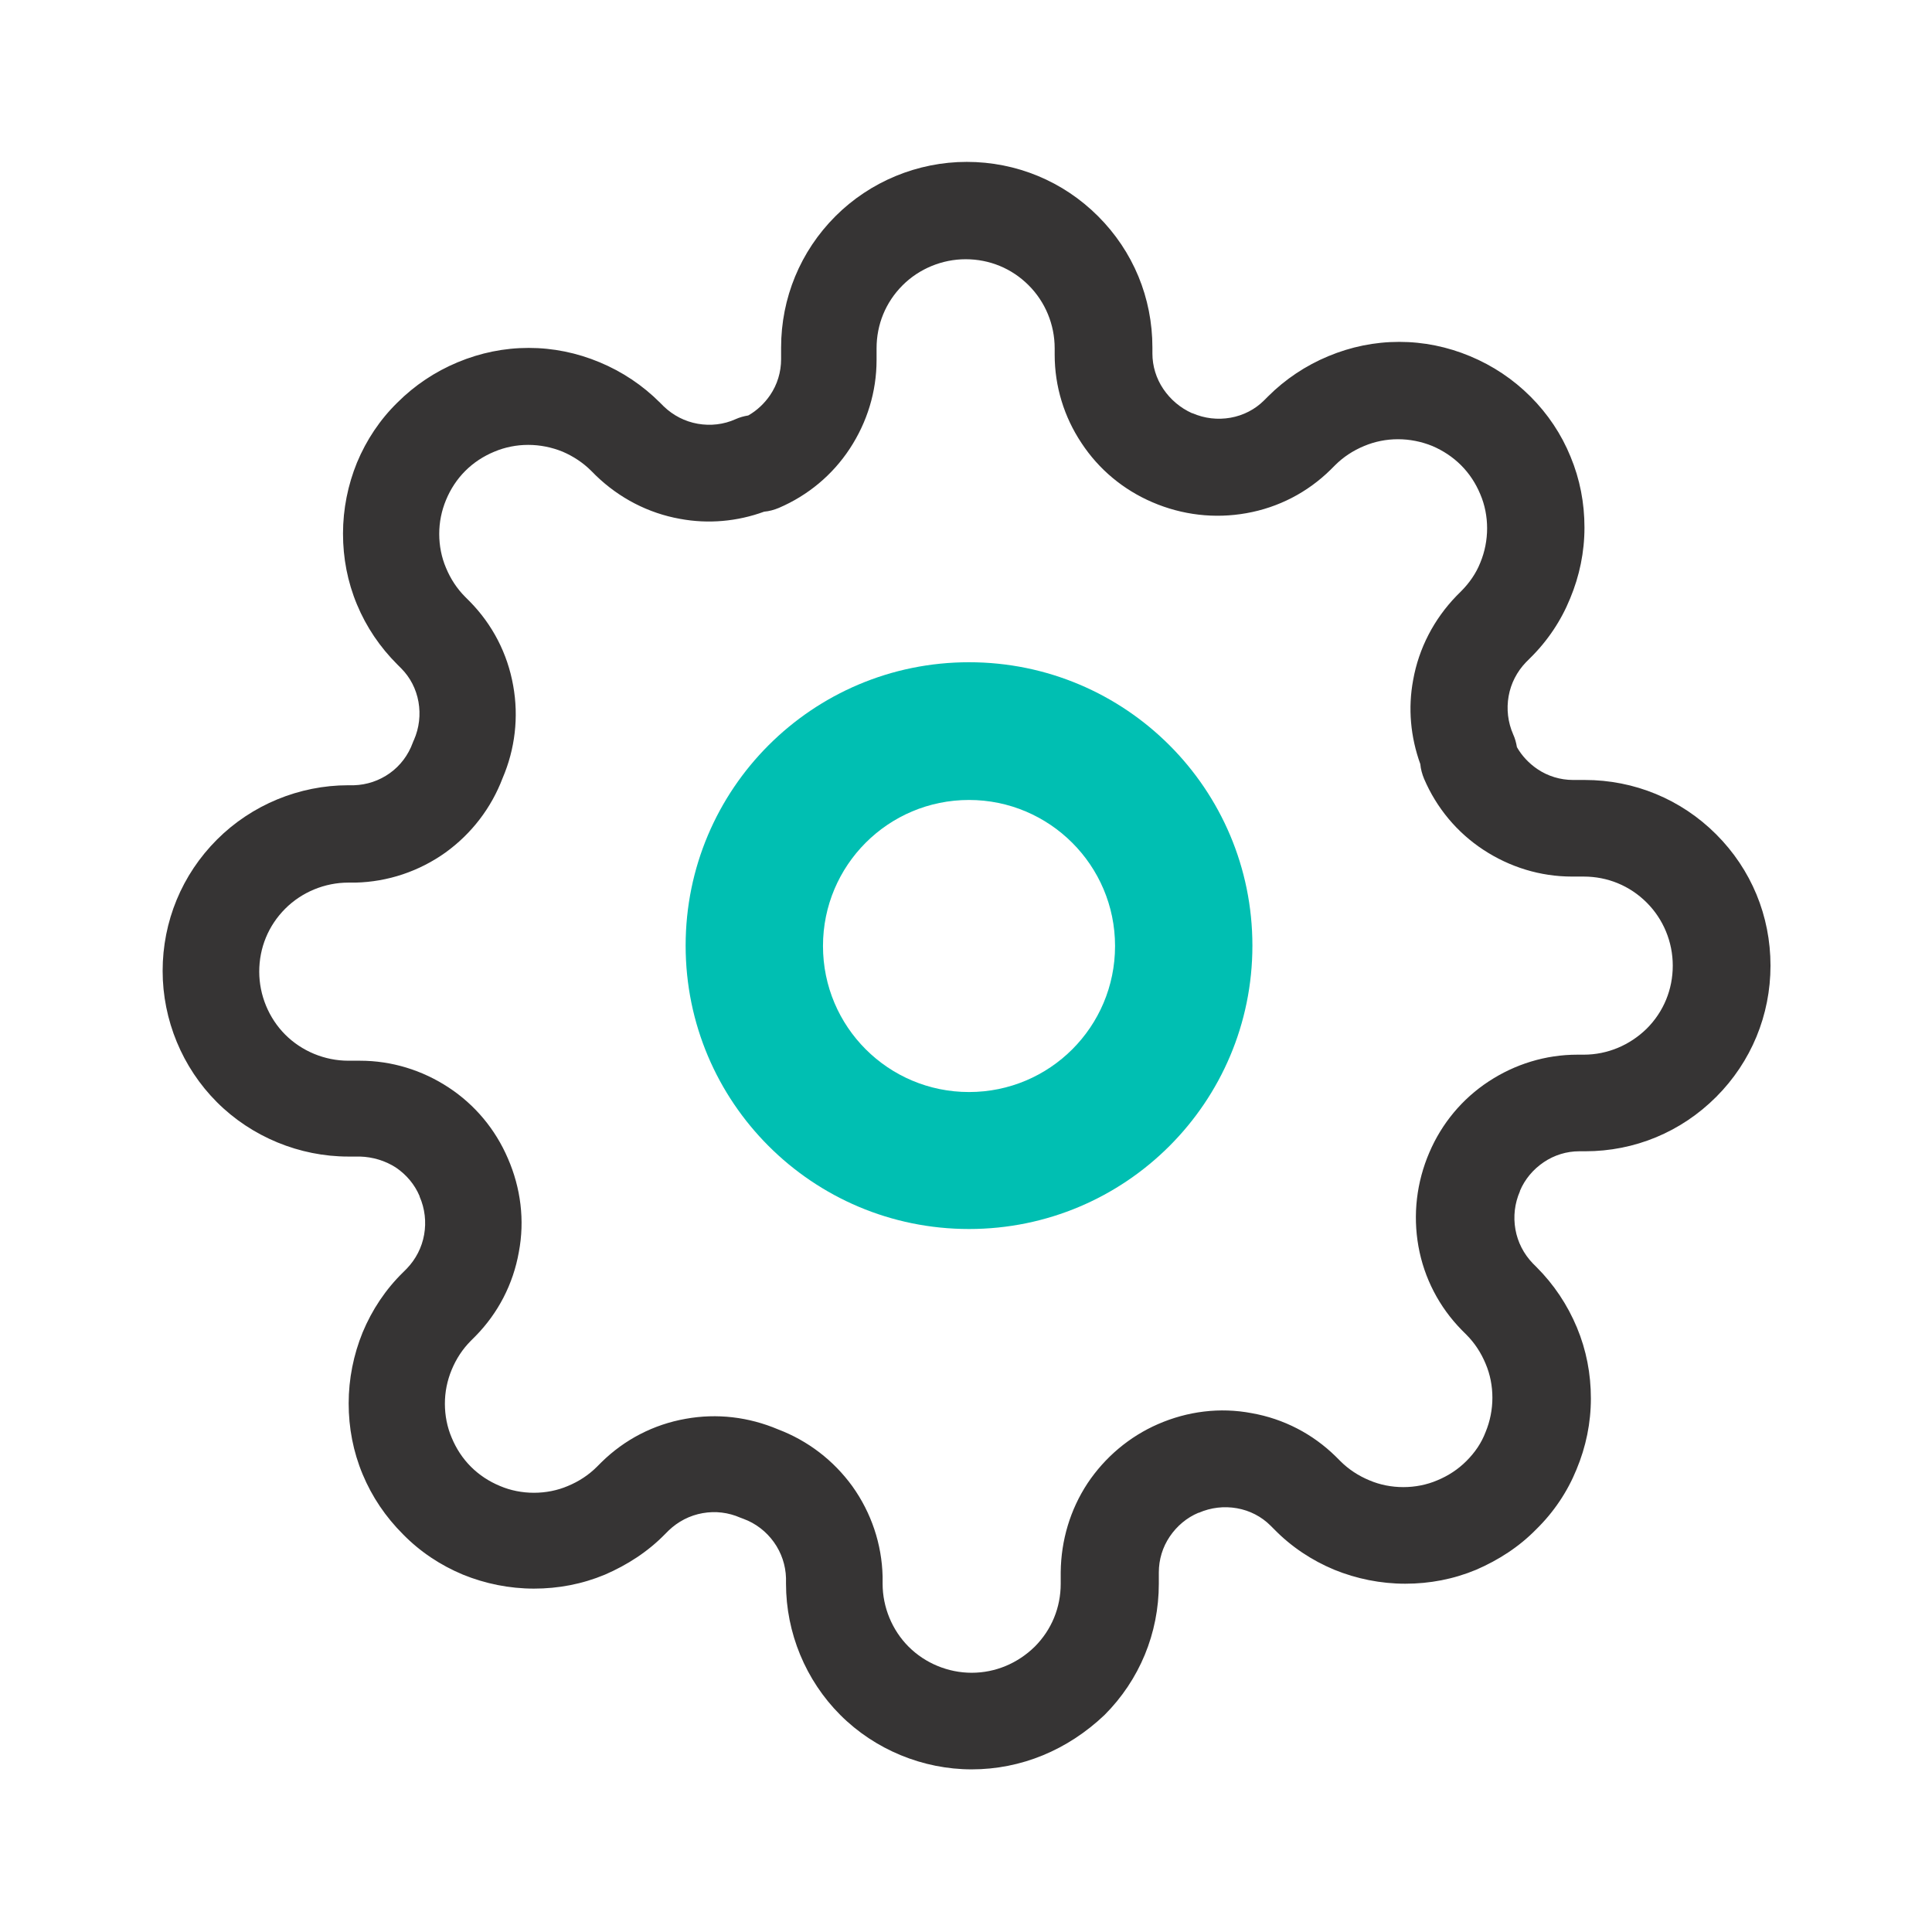 <?xml version="1.0" encoding="utf-8"?>
<!-- Generator: Adobe Illustrator 27.4.1, SVG Export Plug-In . SVG Version: 6.00 Build 0)  -->
<svg version="1.1" id="Capa_1" xmlns="http://www.w3.org/2000/svg" xmlns:xlink="http://www.w3.org/1999/xlink" x="0px" y="0px"
	 viewBox="0 0 512 512" style="enable-background:new 0 0 512 512;" xml:space="preserve">
<style type="text/css">
	.svg_base{fill:#363434;}
	.svg_accent{fill:#00BFB2;}
	.st9{fill:#FFFFFF;filter:url(#Adobe_OpacityMaskFilter);}
</style>
<g>
	<path class="svg_accent" d="M256.8,212c-21.4,0-38.7,17.3-38.7,38.7s17.3,38.7,38.7,38.7s38.7-17.3,38.7-38.7S278.1,212,256.8,212z
		 M181.7,250.6c0-41.5,33.6-75.1,75.1-75.1s75.1,33.6,75.1,75.1s-33.6,75.1-75.1,75.1S181.7,292.1,181.7,250.6z"/>
	<path class="svg_base" d="M257.5,468.9c-12.9,0-25.6-5.2-34.8-14.4c-9.2-9.2-14.4-21.8-14.4-34.8v-1.5c-0.1-3.4-1.2-6.7-3.2-9.5
		c-2-2.8-4.8-5-8.1-6.2c-0.3-0.1-0.5-0.2-0.8-0.3c-3.2-1.4-6.6-1.8-10-1.2c-3.4,0.6-6.5,2.2-9,4.6l-1,1c-4.5,4.6-9.9,8.1-15.9,10.7
		c-6,2.5-12.3,3.7-18.8,3.7s-12.9-1.3-18.8-3.7c-6-2.5-11.4-6.1-15.9-10.7c-4.6-4.6-8.2-9.9-10.7-15.9c-2.5-6-3.7-12.3-3.7-18.8
		c0-6.5,1.3-12.9,3.7-18.8c2.5-6,6.1-11.4,10.7-15.9l1-1c2.4-2.5,4-5.6,4.6-9c0.6-3.4,0.2-6.9-1.2-10.1c0,0,0-0.1,0-0.1
		c-1.3-3.1-3.5-5.7-6.3-7.6c-2.8-1.8-6.1-2.8-9.5-2.9h-3.1c-12.9,0-25.6-5.2-34.8-14.4c-9.2-9.2-14.4-21.8-14.4-34.8
		c0-13.1,5.1-25.5,14.4-34.8c9.2-9.2,21.8-14.4,34.8-14.4h1.5c3.4-0.1,6.7-1.2,9.5-3.2c2.8-2,4.9-4.8,6.1-8.1
		c0.1-0.3,0.2-0.5,0.3-0.7c1.4-3.2,1.8-6.7,1.2-10.1c-0.6-3.4-2.2-6.5-4.6-8.9l-1-1c-4.6-4.6-8.2-9.9-10.7-15.9
		c-2.5-6-3.7-12.3-3.7-18.8c0-6.5,1.3-12.9,3.7-18.8c2.5-6,6.1-11.4,10.7-15.9c4.6-4.6,10-8.2,16-10.7c6-2.5,12.3-3.8,18.8-3.8
		s12.8,1.3,18.8,3.8c6,2.5,11.4,6.1,16,10.7l1,1c2.5,2.4,5.6,4,9,4.6c3.4,0.6,6.9,0.2,10-1.2c1.1-0.5,2.2-0.8,3.4-1
		c2.3-1.3,4.3-3.2,5.8-5.4c1.9-2.8,2.9-6.1,2.9-9.5v-3.1c0-13.1,5.1-25.5,14.4-34.8c9.2-9.2,21.8-14.4,34.8-14.4
		c13.1,0,25.5,5.1,34.8,14.4c9.3,9.3,14.4,21.6,14.4,34.8v1.6c0,3.3,1,6.6,2.9,9.4c1.9,2.8,4.5,5,7.6,6.4c0,0,0.1,0,0.1,0
		c3.2,1.4,6.7,1.8,10.1,1.2c3.4-0.6,6.5-2.2,8.9-4.6l1-1c4.6-4.6,10-8.2,16-10.7c6-2.5,12.3-3.8,18.8-3.8c6.5,0,12.8,1.3,18.8,3.8
		c6,2.5,11.4,6.1,16,10.7c4.6,4.6,8.2,10,10.6,15.9c2.5,6,3.7,12.3,3.7,18.8c0,6.5-1.3,12.8-3.8,18.8c-2.4,5.9-6,11.3-10.7,15.9
		l-1,1c-2.4,2.5-4,5.6-4.6,9c-0.6,3.4-0.2,6.9,1.2,10.1c0.5,1.1,0.8,2.2,1,3.4c1.3,2.3,3.2,4.3,5.4,5.8c2.8,1.9,6.1,2.9,9.5,2.9
		h3.1c13.1,0,25.5,5.1,34.8,14.4c9.3,9.3,14.4,21.6,14.4,34.8c0,13.1-5.1,25.5-14.4,34.8c-9.3,9.3-21.6,14.4-34.7,14.4h-1.6
		c-3.3,0-6.6,1-9.4,2.9c-2.8,1.9-5,4.5-6.3,7.6c0,0,0,0.1,0,0.1c-1.4,3.2-1.8,6.7-1.2,10.1c0.6,3.4,2.2,6.5,4.6,9l1,1
		c4.6,4.6,8.2,10,10.7,16c2.5,6,3.7,12.3,3.7,18.8c0,6.5-1.3,12.8-3.8,18.8c-2.4,5.9-6,11.3-10.7,15.9c-4.5,4.6-9.9,8.1-15.9,10.7
		c-6,2.5-12.3,3.7-18.8,3.7s-12.9-1.3-18.8-3.7c-6-2.5-11.4-6.1-15.9-10.7l-1-1c-2.4-2.4-5.5-4-8.9-4.6c-3.4-0.6-6.9-0.2-10.1,1.2
		c0,0-0.1,0-0.1,0c-3.1,1.3-5.7,3.5-7.6,6.3c-1.9,2.8-2.9,6.1-2.9,9.5v3c0,13.1-5.1,25.5-14.4,34.8
		C282.9,463.8,270.6,468.9,257.5,468.9z M206.2,378.8c7.9,3,14.7,8.2,19.7,15.1c5,7,7.8,15.3,8,23.9c0,0.1,0,0.2,0,0.3v1.6
		c0,6.2,2.5,12.3,6.9,16.7c4.4,4.4,10.5,6.9,16.7,6.9c6.3,0,12.2-2.5,16.7-6.9c4.5-4.5,6.9-10.4,6.9-16.7v-3.1
		c0.1-8.4,2.5-16.5,7.1-23.5c4.6-6.9,11.1-12.4,18.7-15.7c7.8-3.4,16.4-4.5,24.8-2.9c8.5,1.5,16.2,5.5,22.3,11.5
		c0,0,0.1,0.1,0.1,0.1l1.1,1.1c2.2,2.2,4.8,3.9,7.7,5.1c2.8,1.2,5.9,1.8,9,1.8s6.2-0.6,9-1.8c2.9-1.2,5.5-2.9,7.7-5.1
		c2.3-2.3,4-4.8,5.1-7.7c1.2-2.9,1.8-6,1.8-9.1s-0.6-6.2-1.8-9c-1.2-2.9-2.9-5.5-5.1-7.7l-1.1-1.1c0,0-0.1-0.1-0.1-0.1
		c-6-6.1-10-13.8-11.5-22.2c-1.5-8.4-0.5-17,2.9-24.9c3.3-7.7,8.7-14.2,15.7-18.8c7-4.6,15.1-7.1,23.5-7.1h1.7
		c6.3,0,12.2-2.5,16.7-6.9c4.5-4.5,6.9-10.4,6.9-16.7s-2.5-12.3-6.9-16.7c-4.5-4.5-10.4-6.9-16.7-6.9h-3.1
		c-8.4,0-16.5-2.5-23.5-7.1c-7-4.6-12.4-11.1-15.7-18.8c-0.5-1.2-0.9-2.6-1-3.9c-2.6-7.2-3.3-14.8-1.9-22.3
		c1.5-8.4,5.5-16.1,11.5-22.3c0,0,0.1-0.1,0.1-0.1l1.1-1.1c2.2-2.2,4-4.8,5.1-7.6c1.2-2.9,1.8-6,1.8-9.1c0-3.1-0.6-6.2-1.8-9
		c-1.2-2.9-2.9-5.5-5.1-7.7c-2.2-2.2-4.8-3.9-7.6-5.1c-5.9-2.4-12.4-2.4-18.1,0c-2.9,1.2-5.5,2.9-7.7,5.1l-1.1,1.1
		c0,0-0.1,0.1-0.1,0.1c-6.1,6-13.8,10-22.3,11.5c-8.4,1.5-17,0.5-24.9-2.9c-7.7-3.3-14.2-8.7-18.8-15.7c-4.6-6.9-7.1-15-7.1-23.4
		v-1.7c0-6.3-2.5-12.3-6.9-16.7c-4.5-4.5-10.4-6.9-16.7-6.9c-6.2,0-12.3,2.5-16.7,6.9c-4.5,4.5-6.9,10.4-6.9,16.7v3.1
		c0,8.4-2.5,16.5-7.1,23.5c-4.6,7-11.1,12.4-18.8,15.7c-1.2,0.5-2.6,0.9-3.9,1c-7.1,2.6-14.8,3.3-22.3,1.9
		c-8.4-1.5-16.1-5.5-22.3-11.5c0,0-0.1-0.1-0.1-0.1l-1.1-1.1c-2.2-2.2-4.8-3.9-7.6-5.1c-5.9-2.4-12.4-2.4-18.1,0
		c-2.9,1.2-5.5,2.9-7.7,5.1c-2.2,2.2-3.9,4.8-5.1,7.7c-1.2,2.9-1.8,5.9-1.8,9c0,3.1,0.6,6.2,1.8,9c1.2,2.9,2.9,5.5,5.1,7.7l1.1,1.1
		c0,0,0.1,0.1,0.1,0.1c6,6.1,10,13.8,11.5,22.3c1.5,8.3,0.5,16.8-2.8,24.5c-3,7.9-8.2,14.7-15.1,19.7c-7,5-15.3,7.8-23.9,8
		c-0.1,0-0.2,0-0.3,0h-1.6c-6.2,0-12.3,2.5-16.7,6.9c-4.5,4.5-6.9,10.4-6.9,16.7c0,6.2,2.5,12.3,6.9,16.7
		c4.4,4.4,10.5,6.9,16.7,6.9h3.1c8.4,0,16.5,2.5,23.5,7.1c7,4.6,12.4,11.1,15.7,18.8c3.4,7.8,4.5,16.4,2.9,24.8
		c-1.5,8.5-5.5,16.2-11.5,22.3c0,0-0.1,0.1-0.1,0.1l-1.1,1.1c-2.2,2.2-3.9,4.8-5.1,7.7c-1.2,2.9-1.8,5.9-1.8,9c0,3.1,0.6,6.2,1.8,9
		c1.2,2.9,2.9,5.5,5.1,7.7c2.2,2.2,4.8,3.9,7.7,5.1c2.8,1.2,5.9,1.8,9,1.8s6.2-0.6,9-1.8c2.9-1.2,5.5-2.9,7.7-5.1l1.1-1.1
		c0,0,0.1-0.1,0.1-0.1c6.1-6,13.8-10,22.3-11.5C190,374.5,198.4,375.5,206.2,378.8z M390.7,310.6L390.7,310.6L390.7,310.6z"/>
</g>
</svg>
